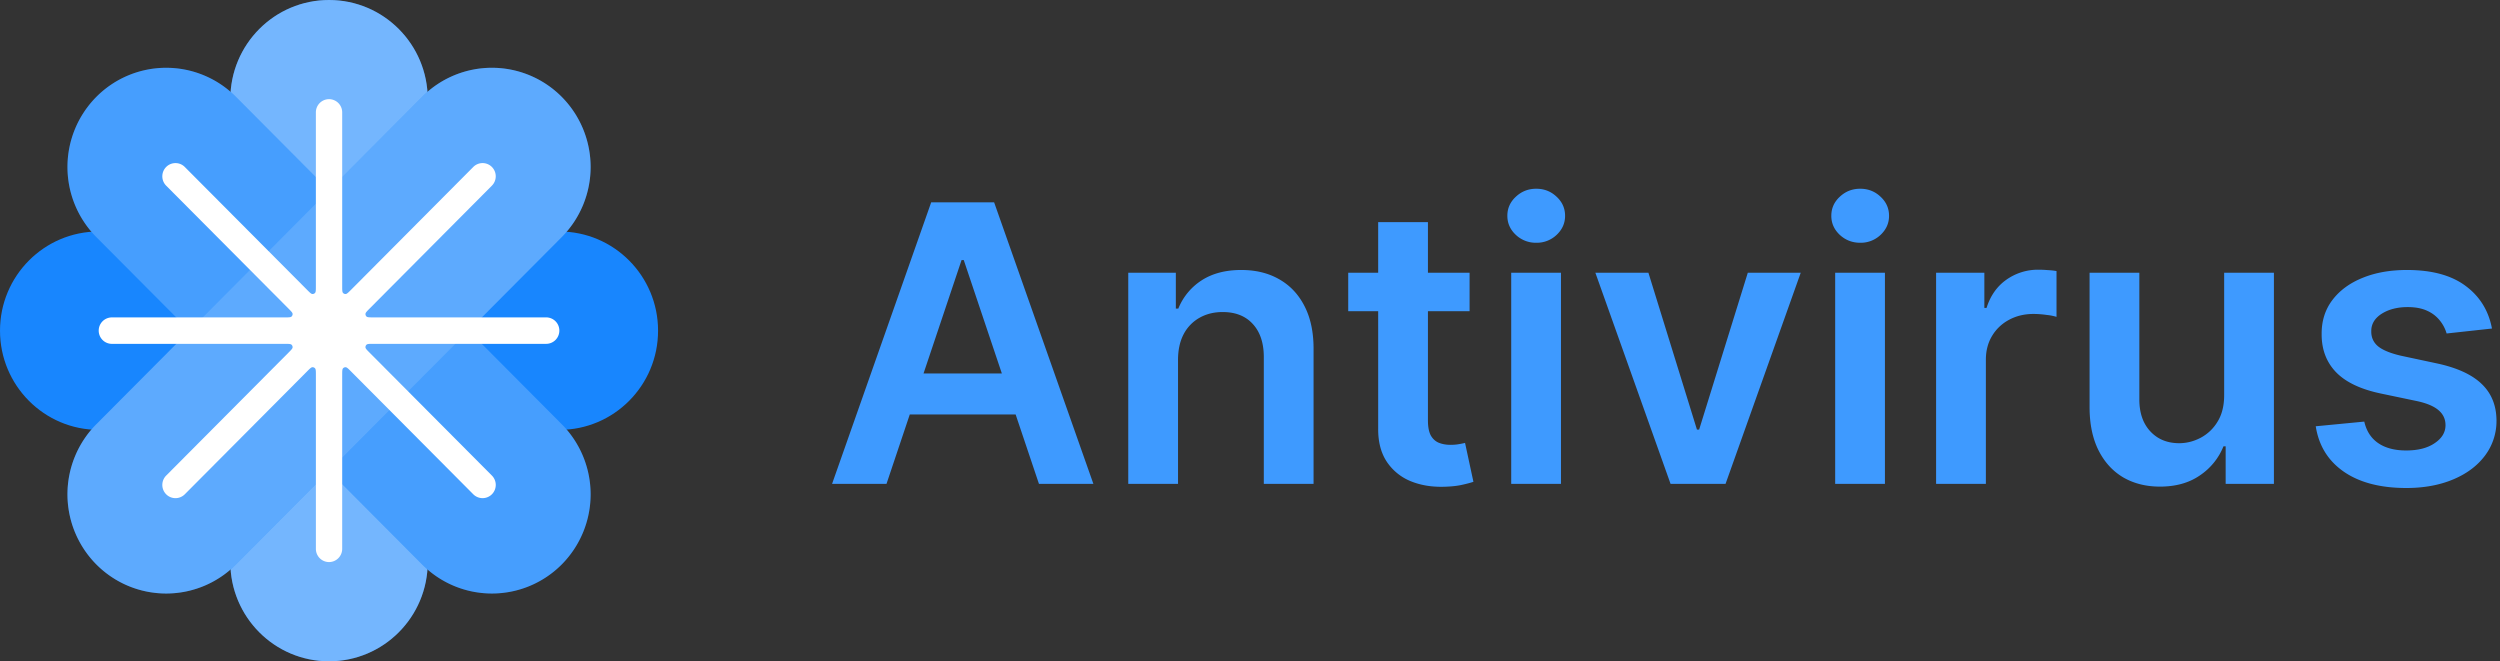<svg width="155" height="41" fill="none" xmlns="http://www.w3.org/2000/svg"><rect width="100%" height="100%" fill="#333333" stroke="none"/><path d="M34.68 14.352c3.38 0 6.12 2.753 6.12 6.15 0 3.396-2.74 6.15-6.12 6.15H6.12c-3.38 0-6.12-2.754-6.12-6.15 0-3.397 2.74-6.15 6.12-6.15h28.56z" fill="#1886FE"/><path d="M14.28 6.15C14.28 2.753 17.02 0 20.4 0s6.12 2.753 6.12 6.15v28.7c0 3.397-2.74 6.15-6.12 6.15s-6.12-2.753-6.12-6.15V6.15z" fill="#1886FE"/><path d="M14.28 6.15C14.28 2.753 17.02 0 20.4 0s6.12 2.753 6.12 6.15v28.7c0 3.397-2.74 6.15-6.12 6.15s-6.12-2.753-6.12-6.15V6.15z" fill="#fff" fill-opacity=".4" style="mix-blend-mode:screen"/><path d="M34.826 26.299a6.172 6.172 0 010 8.698 6.1 6.1 0 01-8.655 0L5.975 14.702a6.172 6.172 0 010-8.698 6.1 6.1 0 018.655 0L34.826 26.3z" fill="#1886FE"/><path d="M34.826 26.299a6.172 6.172 0 010 8.698 6.1 6.1 0 01-8.655 0L5.975 14.702a6.172 6.172 0 010-8.698 6.1 6.1 0 018.655 0L34.826 26.3z" fill="#fff" fill-opacity=".2" style="mix-blend-mode:soft-light"/><path d="M26.17 6.004a6.1 6.1 0 018.656 0 6.172 6.172 0 010 8.698L14.63 34.997a6.1 6.1 0 01-8.655 0 6.172 6.172 0 010-8.698L26.171 6.004z" fill="#1886FE"/><path d="M26.17 6.004a6.1 6.1 0 018.656 0 6.172 6.172 0 010 8.698L14.63 34.997a6.1 6.1 0 01-8.655 0 6.172 6.172 0 010-8.698L26.171 6.004z" fill="#fff" fill-opacity=".3" style="mix-blend-mode:overlay"/><path fill-rule="evenodd" clip-rule="evenodd" d="M20.4 6.148a.818.818 0 00-.816.82v10.759c0 .248 0 .372-.049.43a.203.203 0 01-.17.071c-.076-.006-.163-.094-.338-.27l-7.57-7.606a.813.813 0 00-1.154 0 .823.823 0 000 1.16l7.57 7.607c.175.175.262.263.268.338a.205.205 0 01-.07.172c-.058.05-.182.05-.429.05H6.936a.818.818 0 00-.816.82c0 .452.365.82.816.82h10.706c.247 0 .37 0 .428.049.05.042.076.106.071.172-.006.075-.093.163-.268.338l-7.57 7.608a.823.823 0 000 1.16c.318.32.835.32 1.154 0l7.57-7.608c.175-.176.262-.263.337-.27a.204.204 0 01.171.072c.05.057.05.182.05.43v10.758c0 .453.364.82.815.82.45 0 .816-.367.816-.82V23.27c0-.248 0-.373.049-.43a.204.204 0 01.171-.071c.075.006.163.093.337.269l7.57 7.607c.32.32.836.32 1.155 0a.823.823 0 000-1.16l-7.57-7.607c-.175-.175-.263-.263-.269-.338a.206.206 0 01.071-.172c.057-.05.18-.05.428-.05h10.706c.45 0 .816-.367.816-.82a.818.818 0 00-.816-.82H23.158c-.247 0-.37 0-.428-.049a.205.205 0 01-.07-.172c.005-.075.093-.163.267-.338l7.57-7.608a.823.823 0 000-1.16.813.813 0 00-1.153 0l-7.57 7.608c-.175.175-.263.263-.338.27a.203.203 0 01-.171-.072c-.049-.058-.049-.182-.049-.43V6.968a.818.818 0 00-.816-.82z" fill="#fff"/><path d="M54.963 30h-3.375l6.145-17.454h3.903L67.79 30h-3.375l-4.662-13.875h-.136L54.963 30zm.11-6.844h9.205v2.54h-9.204v-2.54zm17.965-.826V30h-3.086V16.91h2.95v2.224h.153a3.741 3.741 0 011.44-1.748c.665-.431 1.486-.647 2.463-.647.904 0 1.69.193 2.36.58.677.386 1.2.945 1.57 1.678.374.733.559 1.622.553 2.668V30h-3.085v-7.858c0-.875-.227-1.56-.682-2.054-.449-.494-1.071-.741-1.867-.741-.54 0-1.02.119-1.44.357a2.482 2.482 0 00-.98 1.015c-.233.443-.35.98-.35 1.61zm18.076-5.42v2.386H83.59v-2.387h7.525zm-5.667-3.137h3.085v12.29c0 .414.063.733.188.954.13.216.3.364.51.443.211.08.444.12.7.12.193 0 .369-.015.528-.043.165-.028.29-.054.375-.077l.52 2.412c-.165.057-.4.12-.707.188-.302.068-.67.108-1.108.119-.773.023-1.47-.094-2.088-.35a3.248 3.248 0 01-1.475-1.21c-.358-.545-.534-1.227-.528-2.045V13.773zM93.695 30V16.91h3.085V30h-3.085zm1.55-14.949a1.8 1.8 0 01-1.26-.486c-.353-.33-.529-.724-.529-1.184 0-.466.176-.861.528-1.185.353-.33.773-.494 1.262-.494.494 0 .915.165 1.261.494.352.324.528.719.528 1.185 0 .46-.176.855-.528 1.184a1.78 1.78 0 01-1.261.486zm16.401 1.858L106.984 30h-3.409l-4.662-13.09h3.289l3.009 9.724h.136l3.017-9.725h3.282zM113.781 30V16.91h3.085V30h-3.085zm1.551-14.949c-.489 0-.909-.162-1.262-.486-.352-.33-.528-.724-.528-1.184 0-.466.176-.861.528-1.185.353-.33.773-.494 1.262-.494.494 0 .914.165 1.261.494.352.324.528.719.528 1.185 0 .46-.176.855-.528 1.184a1.78 1.78 0 01-1.261.486zM120.038 30V16.91h2.992v2.18h.136c.239-.755.648-1.337 1.227-1.746a3.38 3.38 0 012.003-.622c.171 0 .361.008.571.025.216.012.395.031.537.06v2.838a3.23 3.23 0 00-.622-.12 5.714 5.714 0 00-.81-.06c-.562 0-1.068.123-1.517.367a2.684 2.684 0 00-1.048.997c-.256.427-.383.918-.383 1.475V30h-3.086zm17.86-5.506V16.91h3.085V30h-2.992v-2.327h-.136a3.934 3.934 0 01-1.457 1.799c-.671.465-1.497.698-2.48.698-.858 0-1.617-.19-2.276-.57-.653-.387-1.165-.947-1.534-1.68-.369-.738-.554-1.63-.554-2.676V16.91h3.085v7.858c0 .83.227 1.489.682 1.977.455.489 1.051.733 1.79.733.454 0 .895-.11 1.321-.332a2.688 2.688 0 001.048-.989c.279-.443.418-.997.418-1.662zm16.604-4.125l-2.812.307a2.266 2.266 0 00-.418-.801 2.076 2.076 0 00-.784-.605c-.33-.154-.733-.23-1.21-.23-.642 0-1.182.139-1.62.417-.431.279-.645.64-.639 1.083-.006.38.134.69.418.929.29.238.767.434 1.432.588l2.233.477c1.238.267 2.159.69 2.761 1.27.608.58.915 1.338.92 2.276a3.557 3.557 0 01-.724 2.181c-.472.625-1.128 1.114-1.969 1.466-.841.352-1.807.529-2.898.529-1.602 0-2.892-.335-3.869-1.006-.977-.676-1.56-1.616-1.747-2.821l3.009-.29c.136.591.426 1.037.869 1.338.443.301 1.02.452 1.73.452.733 0 1.321-.15 1.764-.452.449-.3.673-.673.673-1.116 0-.375-.144-.685-.434-.93-.284-.244-.727-.431-1.33-.562l-2.233-.468c-1.255-.262-2.184-.702-2.787-1.322-.602-.625-.9-1.414-.895-2.369-.005-.807.214-1.506.657-2.096.449-.597 1.071-1.057 1.866-1.381.801-.33 1.725-.494 2.77-.494 1.534 0 2.742.326 3.622.98.887.653 1.435 1.537 1.645 2.65z" fill="#3E9AFF"/></svg>